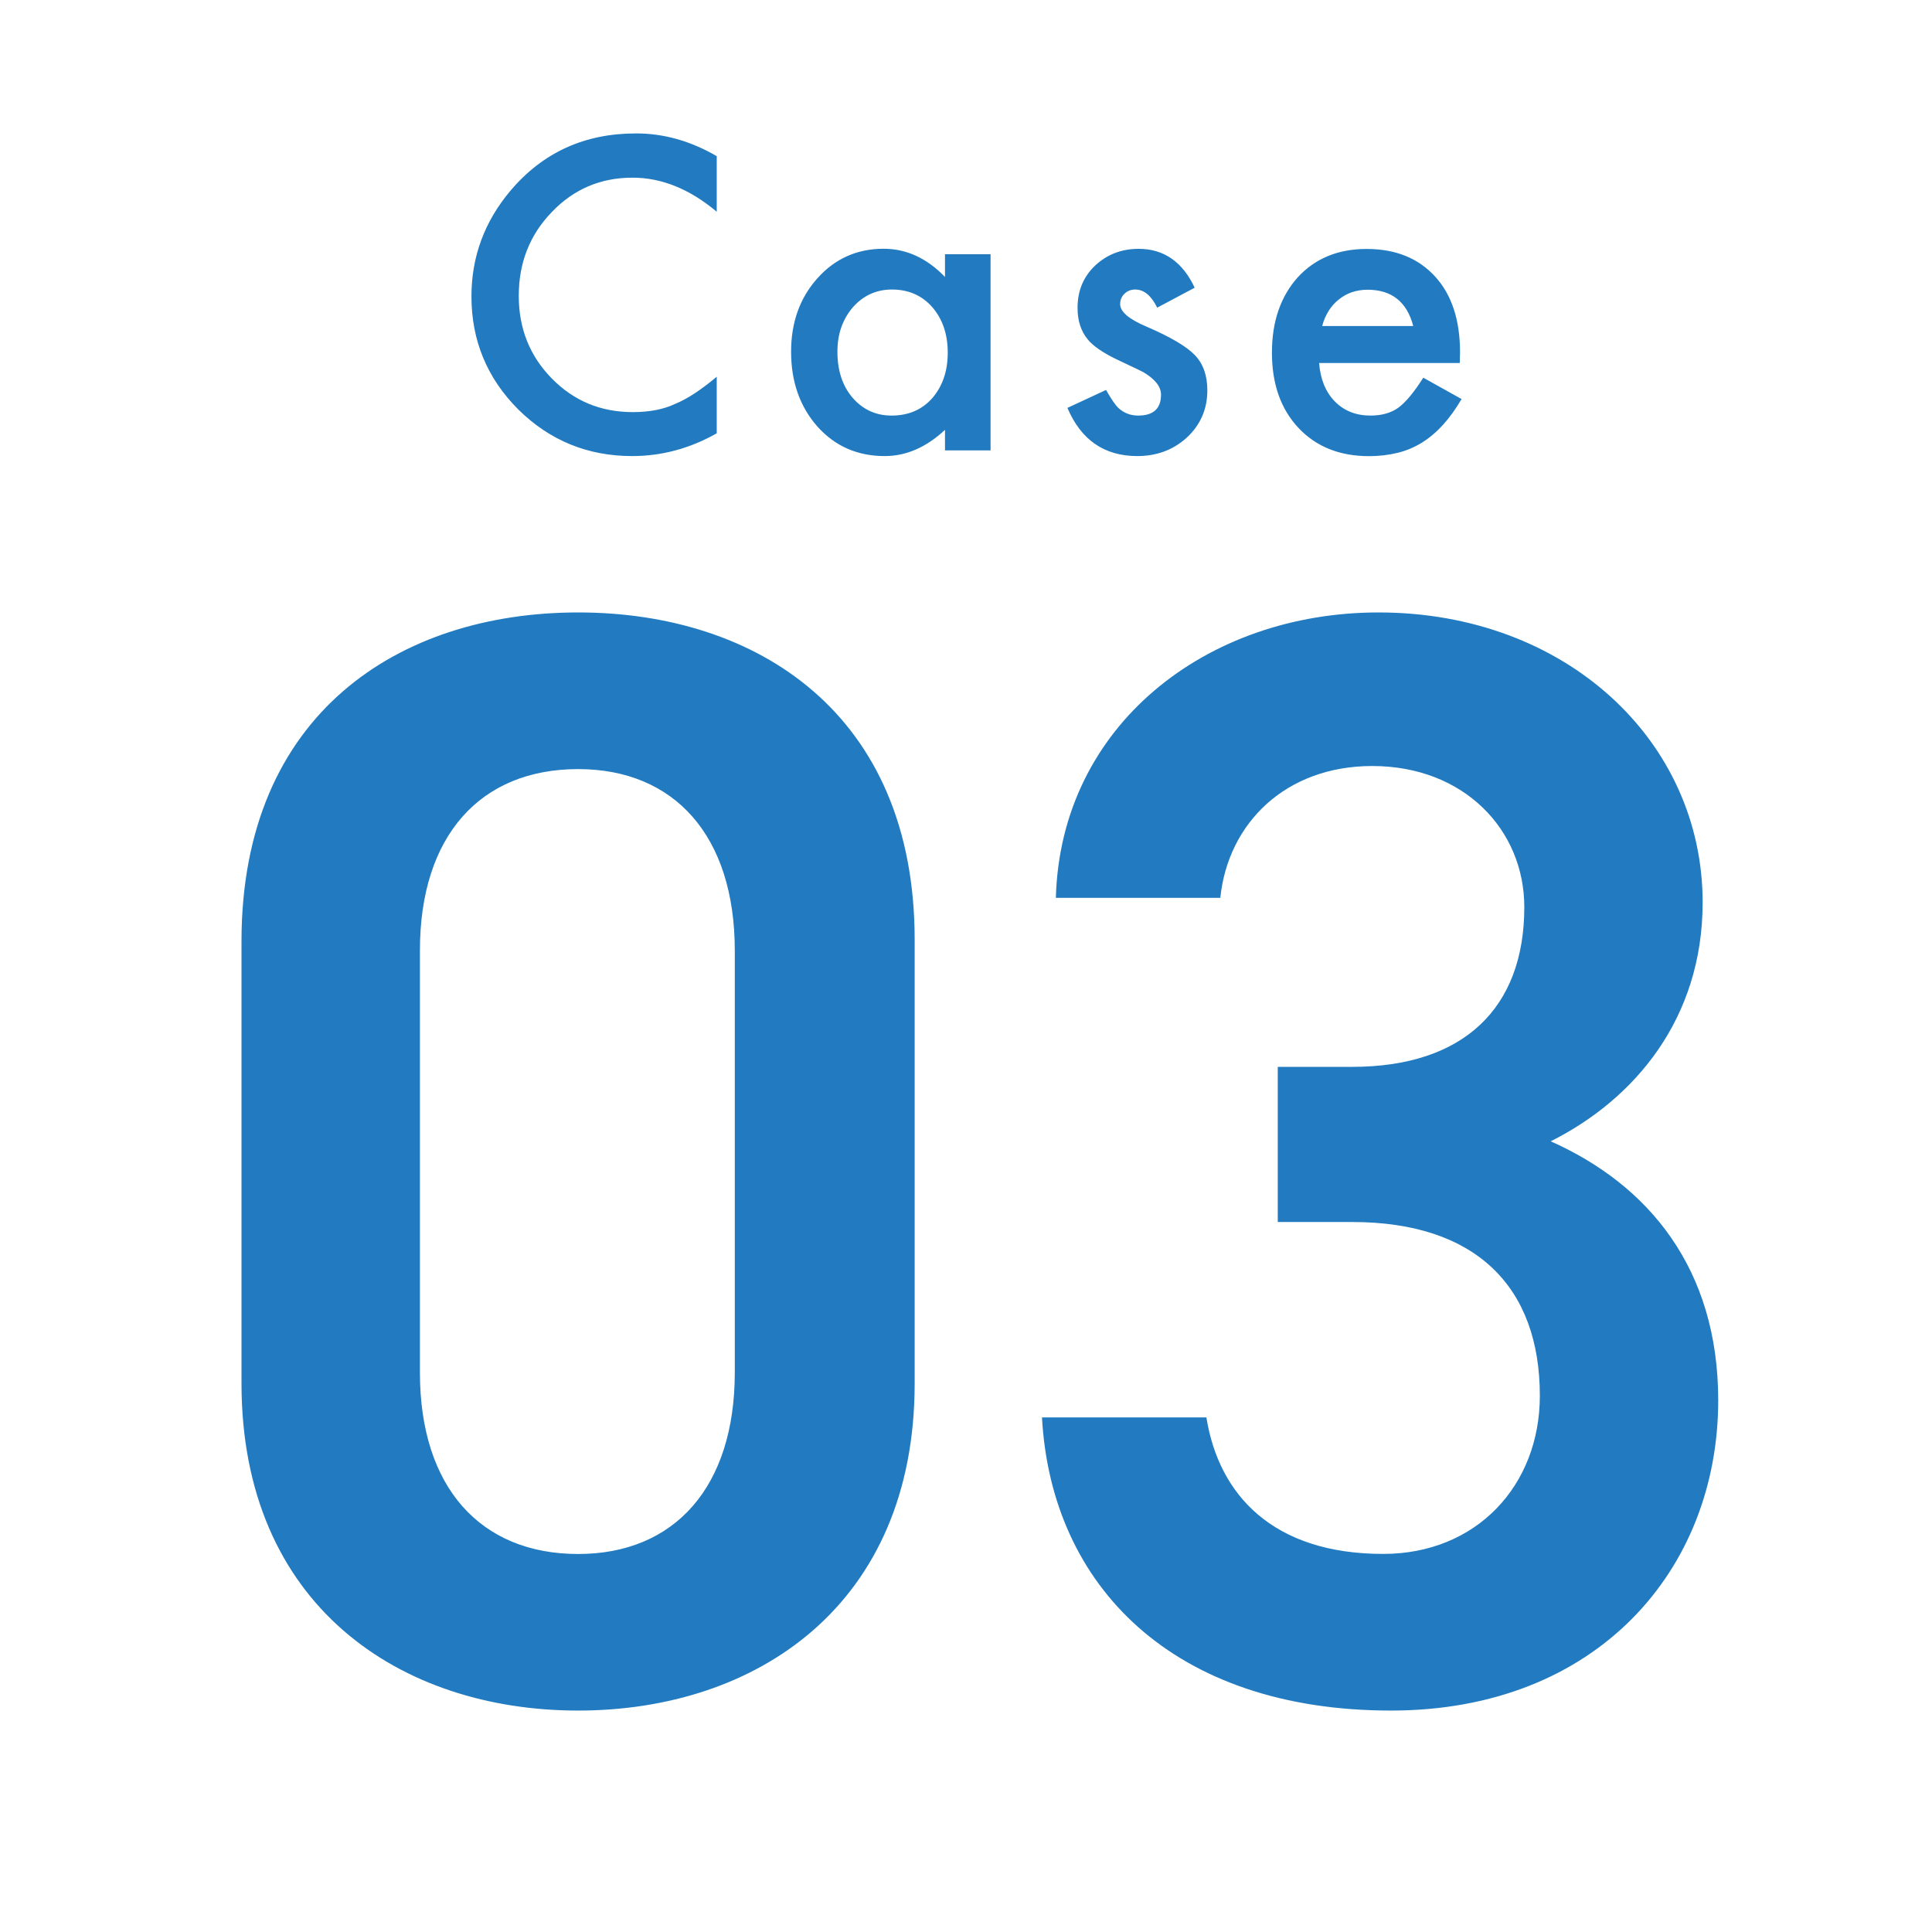 <svg width="49" height="49" viewBox="0 0 49 49" fill="none" xmlns="http://www.w3.org/2000/svg">
<path d="M23.967 7.024C23.507 6.547 22.989 6.309 22.41 6.309C21.738 6.309 21.178 6.559 20.733 7.056C20.288 7.552 20.064 8.173 20.064 8.92C20.064 9.681 20.286 10.314 20.733 10.82C21.181 11.319 21.75 11.567 22.439 11.567C22.984 11.567 23.492 11.345 23.967 10.902V11.423H25.123V6.448H23.967V7.024ZM23.643 10.1C23.381 10.394 23.037 10.54 22.612 10.54C22.215 10.54 21.884 10.389 21.621 10.085C21.366 9.786 21.239 9.396 21.239 8.92C21.239 8.474 21.368 8.1 21.631 7.793C21.896 7.494 22.227 7.343 22.621 7.343C23.04 7.343 23.381 7.491 23.643 7.788C23.906 8.092 24.037 8.477 24.037 8.944C24.037 9.411 23.906 9.795 23.643 10.1ZM34.721 11.569C34.979 11.569 35.22 11.54 35.441 11.486C35.663 11.433 35.87 11.345 36.059 11.229C36.249 11.112 36.427 10.961 36.595 10.778C36.76 10.596 36.918 10.377 37.069 10.121L36.098 9.579C35.865 9.946 35.655 10.199 35.471 10.336C35.283 10.472 35.047 10.54 34.76 10.54C34.39 10.54 34.091 10.421 33.855 10.182C33.619 9.941 33.487 9.615 33.456 9.207H37.023L37.03 8.941C37.03 8.119 36.821 7.477 36.398 7.014C35.972 6.547 35.393 6.314 34.66 6.314C33.935 6.314 33.354 6.555 32.913 7.034C32.478 7.521 32.259 8.158 32.259 8.944C32.259 9.737 32.483 10.375 32.933 10.854C33.383 11.331 33.979 11.569 34.721 11.569ZM33.697 7.886C33.767 7.771 33.855 7.676 33.955 7.596C34.054 7.516 34.166 7.452 34.288 7.411C34.412 7.37 34.544 7.348 34.682 7.348C35.295 7.348 35.682 7.654 35.843 8.268H33.534C33.57 8.126 33.626 8 33.697 7.886ZM28.865 10.54C28.67 10.54 28.502 10.474 28.363 10.345C28.293 10.28 28.188 10.129 28.052 9.89L27.072 10.345C27.419 11.161 28.011 11.567 28.845 11.567C29.332 11.567 29.748 11.414 30.091 11.107C30.444 10.783 30.621 10.379 30.621 9.9C30.621 9.525 30.517 9.229 30.305 9.007C30.093 8.786 29.685 8.545 29.074 8.282C28.631 8.095 28.41 7.905 28.41 7.715C28.41 7.606 28.446 7.518 28.522 7.448C28.595 7.377 28.687 7.343 28.792 7.343C29.013 7.343 29.198 7.496 29.349 7.803L30.3 7.297C29.991 6.64 29.517 6.311 28.879 6.311C28.446 6.311 28.079 6.452 27.775 6.735C27.478 7.017 27.329 7.375 27.329 7.808C27.329 8.136 27.417 8.404 27.59 8.611C27.726 8.776 27.962 8.939 28.295 9.102C28.415 9.16 28.531 9.216 28.648 9.27C28.765 9.323 28.879 9.379 28.996 9.438C29.295 9.615 29.446 9.805 29.446 10.01C29.446 10.362 29.254 10.54 28.865 10.54ZM16.032 11.567C16.782 11.567 17.497 11.375 18.178 10.99V9.555C17.984 9.718 17.799 9.856 17.624 9.973C17.449 10.088 17.278 10.18 17.115 10.248C16.821 10.384 16.466 10.452 16.047 10.452C15.237 10.452 14.553 10.168 13.994 9.598C13.436 9.029 13.157 8.331 13.157 7.504C13.157 6.667 13.434 5.959 13.994 5.379C14.548 4.798 15.232 4.506 16.042 4.506C16.779 4.506 17.49 4.793 18.178 5.37V3.961C17.519 3.577 16.833 3.382 16.125 3.384C14.828 3.384 13.77 3.866 12.952 4.83C12.288 5.615 11.957 6.511 11.957 7.516C11.957 8.637 12.354 9.594 13.147 10.387C13.943 11.173 14.906 11.567 16.032 11.567ZM14.663 15.533C10.137 15.533 6.125 18.09 6.125 23.873V35.085C6.125 40.71 10.14 43.384 14.663 43.384C19.186 43.384 23.2 40.71 23.198 35.083V23.832C23.198 18.09 19.186 15.533 14.663 15.533ZM18.636 34.81C18.636 37.722 17.101 39.413 14.663 39.413C12.186 39.413 10.65 37.72 10.65 34.81V24.109C10.65 21.197 12.183 19.506 14.663 19.506C17.103 19.506 18.636 21.197 18.636 24.109V34.81ZM39.329 28.946C41.453 27.883 43.183 25.839 43.183 22.888C43.183 18.798 39.721 15.533 34.962 15.533C30.595 15.533 26.896 18.404 26.779 22.771H30.95C31.144 20.883 32.602 19.428 34.804 19.428C37.125 19.428 38.66 21.041 38.66 23.007C38.66 25.564 37.125 27.058 34.293 27.058H32.407V30.993H34.295C37.441 30.993 39.054 32.645 39.054 35.399C39.054 37.681 37.441 39.411 35.081 39.411C32.288 39.411 30.911 37.915 30.597 35.949H26.427C26.663 40.238 29.77 43.384 35.278 43.384C40.509 43.384 43.578 39.803 43.578 35.516C43.578 32.173 41.809 30.049 39.329 28.946Z" fill="#227BC0"/>
</svg>
